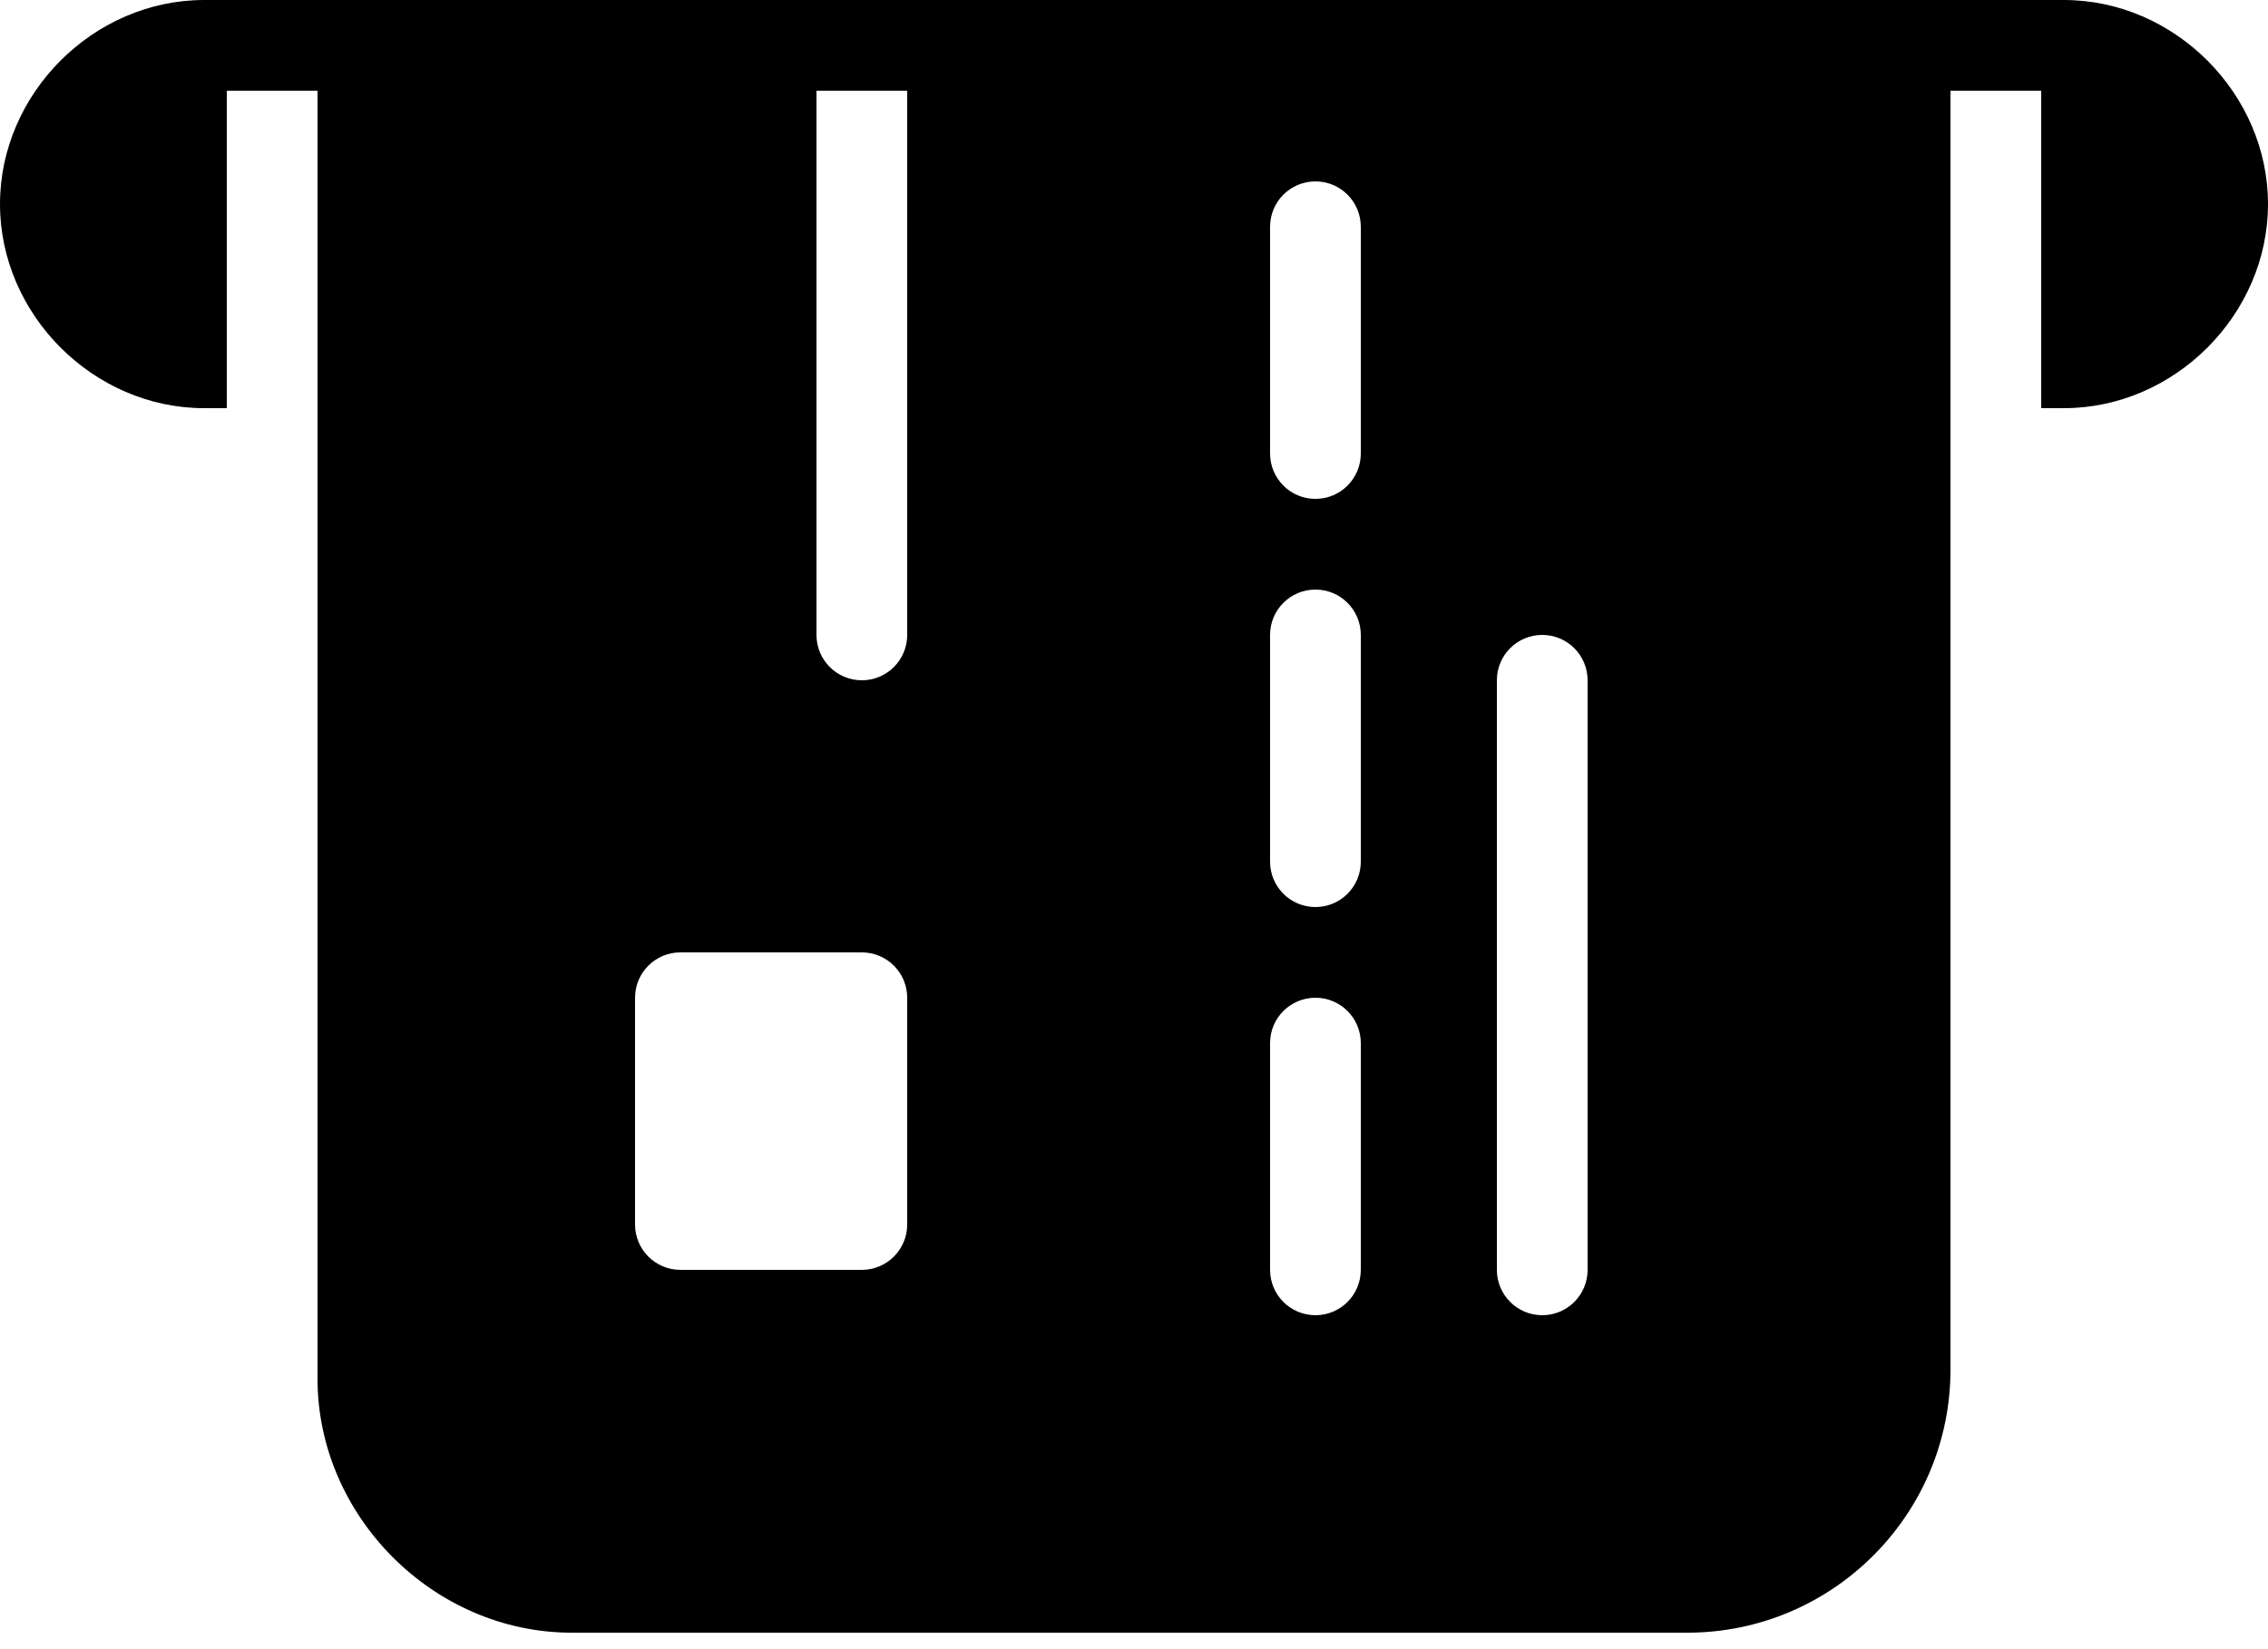 <svg xmlns="http://www.w3.org/2000/svg" width="44" height="32" viewBox="0 0 44 32">
    <path d="M40.04 0H3.96C1.814 0 0 1.814 0 3.96s1.814 3.96 3.96 3.96h.44V1.76h1.76v24.992c0 2.672 2.256 4.928 4.928 4.928h21.648c2.814 0 5.104-2.29 5.104-5.104V1.76h1.76v6.16h.44c2.146 0 3.96-1.814 3.96-3.96S42.186 0 40.04 0zM17.6 23.76c0 .486-.394.88-.88.88H13.2c-.486 0-.88-.394-.88-.88v-4.4c0-.486.394-.88.88-.88h3.52c.486 0 .88.394.88.88v4.4zm8.8.88c0 .486-.393.88-.88.88s-.88-.394-.88-.88v-4.4c0-.486.393-.88.88-.88s.88.394.88.88v4.4zm0-7.92c0 .486-.393.88-.88.88s-.88-.394-.88-.88v-4.4c0-.486.393-.88.88-.88s.88.394.88.88v4.4zm0-7.92c0 .486-.393.88-.88.88s-.88-.394-.88-.88V4.4c0-.486.393-.88.88-.88s.88.394.88.88v4.4zm4.4 15.84c0 .486-.393.88-.88.88s-.88-.394-.88-.88V13.2c0-.486.393-.88.88-.88s.88.394.88.88v11.44zM17.6 12.32c0 .486-.393.88-.88.88s-.88-.394-.88-.88V1.76h1.76v10.56z"/>
</svg>
